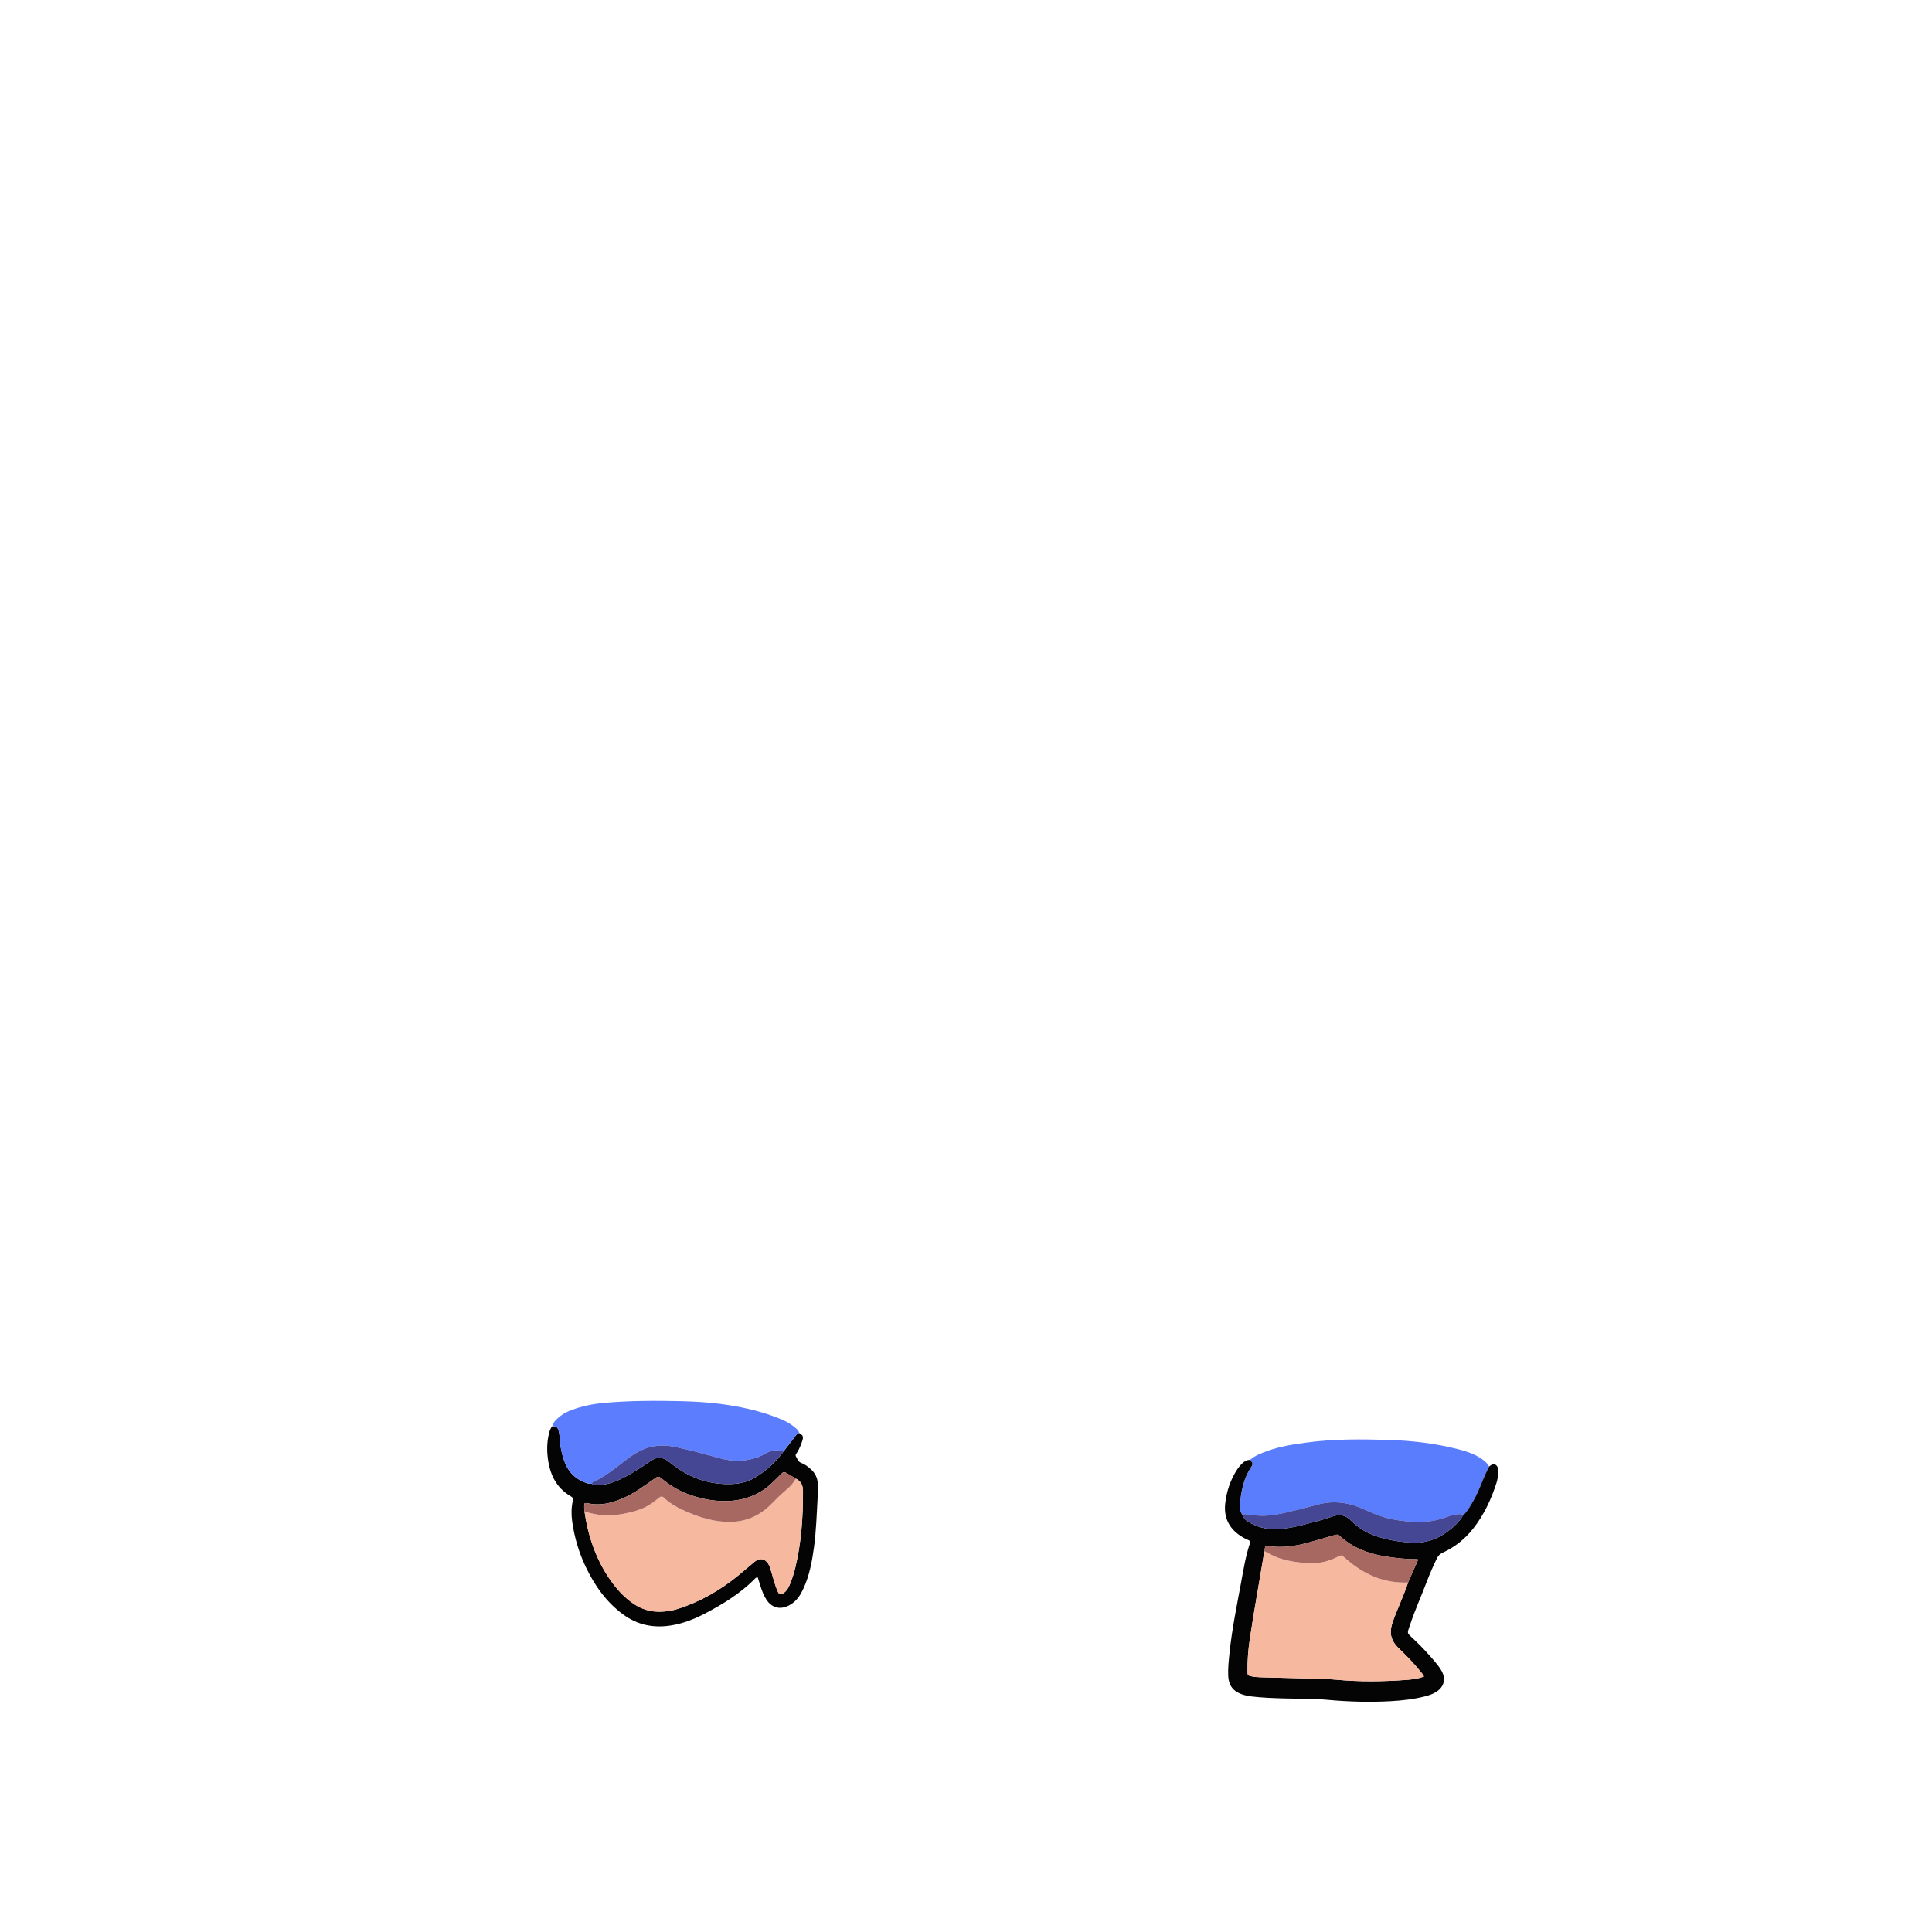 <?xml version="1.0" encoding="UTF-8"?>
<svg id="_图层_1" data-name="图层 1" xmlns="http://www.w3.org/2000/svg" viewBox="0 0 960 960">
  <defs>
    <style>
      .cls-1 {
        fill: #454794;
      }

      .cls-1, .cls-2, .cls-3, .cls-4, .cls-5, .cls-6, .cls-7 {
        stroke-width: 0px;
      }

      .cls-2 {
        fill: #040404;
      }

      .cls-3 {
        fill: #a76861;
      }

      .cls-4 {
        fill: #f6b89f;
      }

      .cls-5 {
        fill: #5b7dfe;
      }

      .cls-6 {
        fill: #050404;
      }

      .cls-7 {
        fill: #5a7dfe;
      }
    </style>
  </defs>
  <path class="cls-7" d="m621.09,725.44c2.45-2.17,5.46-3.27,8.45-4.38,6.33-2.35,12.96-3.35,19.62-4.25,13.6-1.85,27.26-1.71,40.92-1.31,11.67.34,23.25,1.73,34.6,4.64,3.49.9,6.92,1.97,10.05,3.81,2.08,1.22,4.01,2.62,5.23,4.78-1.34,2.53-2.51,5.13-3.58,7.78-1.25,3.1-2.52,6.19-4.19,9.09-1.5,2.61-2.93,5.28-5.17,7.38-1.05-.81-2.22-.7-3.43-.48-1.89.33-3.71.89-5.51,1.55-3.01,1.1-6.12,1.82-9.31,2-6.39.37-12.72-.08-18.97-1.61-4.45-1.09-8.61-2.91-12.74-4.76-7.33-3.28-14.78-4.13-22.59-1.99-5.68,1.56-11.39,2.99-17.14,4.27-4.58,1.02-9.21,1.54-13.97.98-2.01-.24-4.06-.82-6.14-.36-1.21-1.77-1.21-3.81-1.02-5.78.61-6.25,1.87-12.32,5.45-17.67,1.11-1.66.96-2.15-.55-3.67Z"/>
  <path class="cls-2" d="m727,752.97c2.24-2.1,3.67-4.77,5.17-7.38,1.67-2.9,2.95-5.99,4.19-9.09,1.07-2.65,2.25-5.25,3.58-7.78.38-.29.73-.64,1.16-.85,1.28-.6,2.34-.21,3,1.04.47.88.55,1.84.43,2.8-.21,1.66-.37,3.34-.88,4.95-2.64,8.28-6.25,16.05-11.67,22.92-4.1,5.19-9.1,9.18-15.08,11.91-1.41.65-2.27,1.55-2.94,2.91-1.86,3.81-3.55,7.69-5.05,11.64-2.69,7.09-5.83,14.01-8.23,21.21-1.54,4.64-1.86,3.89,1.87,7.34,3.76,3.49,7.21,7.26,10.51,11.16,1.24,1.47,2.42,2.98,3.34,4.67,2.08,3.83,1.17,7.61-2.43,10.06-1.81,1.23-3.85,1.91-5.95,2.45-5.6,1.43-11.31,2.06-17.06,2.38-10.47.58-20.91.28-31.36-.68-7.23-.67-14.53-.48-21.8-.7-5.27-.16-10.54-.32-15.79-.96-1.67-.2-3.32-.52-4.91-1.07-4.38-1.52-6.6-4.48-6.81-9.14-.18-3.93.28-7.83.68-11.72,1.22-11.7,3.6-23.2,5.73-34.75,1.2-6.52,2.24-13.08,4.36-19.38.3-.89.05-1.31-.74-1.65-.81-.34-1.6-.73-2.37-1.16-6.65-3.73-10-9.32-9.15-17,.66-6.02,2.54-11.69,5.86-16.81.74-1.14,1.61-2.19,2.59-3.13,1.07-1.03,2.28-1.75,3.82-1.74,1.52,1.52,1.66,2.01.55,3.67-3.58,5.36-4.84,11.42-5.45,17.67-.19,1.97-.19,4.01,1.02,5.78.7,2.03,2.26,3.27,4.03,4.22,4.47,2.4,9.29,3.41,14.33,3.03,3.33-.25,6.64-.82,9.9-1.62,5.66-1.39,11.32-2.78,16.82-4.69,3.63-1.26,6.55-.56,9.13,2.15.11.12.23.22.34.34,3,2.97,6.5,5.2,10.41,6.7,6.39,2.45,13.1,3.55,19.89,3.86,6.25.28,11.98-1.66,17.03-5.37,3.1-2.27,5.96-4.81,7.91-8.2Zm-98.63,17.88c-.08.22-.2.44-.24.67-2.34,14.35-5,28.64-7.13,43.03-.79,5.31-1.2,10.64-1.12,16,.03,1.92.13,1.99,1.94,2.39,1.57.34,3.16.45,4.76.49,7.19.19,14.38.37,21.57.55,5.27.13,10.55.16,15.81.65,11.65,1.09,23.31.96,34.96.09,2.9-.22,5.79-.62,8.65-1.65-.48-1.09-1.17-1.76-1.75-2.51-3.38-4.27-7.25-8.09-11.14-11.89-3.35-3.27-4.42-7.04-3.01-11.58,1.04-3.37,2.45-6.58,3.77-9.83,1.47-3.62,3.04-7.21,4.23-10.94,1.66-3.77,3.32-7.54,5.04-11.44-.6-.08-.91-.16-1.22-.16-5.29.04-10.52-.58-15.72-1.45-8.27-1.38-15.85-4.34-22.09-10.12-.9-.83-1.66-.64-2.61-.36-4.29,1.25-8.58,2.51-12.88,3.69-6.59,1.81-13.27,2.82-20.12,1.72-1.03-.17-1.51.22-1.58,1.22-.03.48-.09.95-.13,1.43Z"/>
  <path class="cls-6" d="m397.12,712.06c1.91,1.16,2.2,1.78,1.54,3.86-.61,1.9-1.39,3.73-2.36,5.49-.39.71-1.37,1.36-.77,2.33.69,1.12,1.01,2.56,2.46,3.11,1.98.74,3.64,1.98,5.16,3.42,1.95,1.84,2.99,4.08,3.21,6.76.19,2.24.07,4.48-.06,6.71-.49,8.45-.72,16.93-1.87,25.33-.97,7.05-2.29,14.03-5.34,20.55-1.27,2.71-2.81,5.19-5.28,7-1.37,1-2.86,1.77-4.52,2.12-3.32.7-6.33-.66-8.4-3.78-1.47-2.22-2.34-4.71-3.15-7.22-.42-1.29-.8-2.59-1.2-3.9-1.01-.15-1.45.65-1.97,1.17-7.14,7.03-15.56,12.2-24.37,16.79-5.33,2.77-10.9,4.95-16.88,5.89-8.59,1.36-16.48-.22-23.6-5.42-8.5-6.21-14.32-14.53-18.75-23.86-3.36-7.09-5.58-14.6-6.66-22.41-.47-3.43-.46-6.86.31-10.24.23-1,.15-1.59-.82-2.14-7.74-4.42-10.84-11.6-11.71-20.04-.41-4-.21-7.98.86-11.89.3-1.09.69-2.12,1.46-2.97,2.04.05,2.8.52,3.23,2.39.34,1.47.49,2.99.57,4.5.19,3.45.96,6.77,2.06,10.03,1.91,5.68,5.69,9.48,11.39,11.34.15.22.33.34.6.21.61.04,1.22.07,1.83.11.53.87,1.41.6,2.16.62,5.37.13,10.16-1.83,14.77-4.3,4.37-2.34,8.51-5.06,12.6-7.86,2.71-1.86,5.36-1.83,8.01.03,1.31.92,2.55,1.92,3.83,2.87,8.4,6.2,17.82,9.18,28.24,8.74,4.02-.17,7.95-1.08,11.43-3.19,5.66-3.42,10.5-7.77,14.36-13.18,2-2.57,4.01-5.13,5.97-7.74.45-.6.93-1.07,1.67-1.22Zm-106.69,38.98c1.78,12.26,5.65,23.72,12.78,33.97,3.22,4.63,6.95,8.73,11.65,11.93,4.04,2.74,8.46,4.03,13.33,3.91,2.89-.07,5.73-.5,8.49-1.37,11.27-3.55,21.29-9.37,30.4-16.82,2.72-2.22,5.33-4.58,8.06-6.79,2.38-1.93,5.14-1.39,6.68,1.28.47.82.8,1.74,1.08,2.65.68,2.21,1.26,4.45,1.96,6.66.45,1.45.94,2.89,1.56,4.27.79,1.74,1.6,1.87,3.17.71,1.33-.98,2.14-2.36,2.76-3.85,1.13-2.73,2.08-5.53,2.78-8.41,3.05-12.58,3.92-25.39,3.87-38.29,0-2.61-.84-4.67-3.19-5.97-1.71-1.01-3.43-1.99-5.12-3.03-1.02-.63-1.73-.34-2.5.47-1.31,1.4-2.72,2.71-4.09,4.05-6.97,6.85-15.51,9.68-25.09,9.45-6.19-.15-12.2-1.5-17.98-3.76-4.59-1.8-8.68-4.43-12.44-7.57-1.07-.89-1.81-.94-2.9-.11-1.71,1.31-3.54,2.46-5.31,3.7-3.41,2.39-6.9,4.65-10.74,6.29-5.05,2.17-10.26,3.7-15.84,2.86-3.73-.56-3.63-1.37-3.49,3.29,0,.15.08.31.12.46Z"/>
  <path class="cls-5" d="m397.12,712.06c-.75.15-1.22.62-1.67,1.22-1.96,2.6-3.98,5.16-5.97,7.74-.4.01-.83.13-1.19.01-3.18-1.04-5.95.03-8.64,1.6-1.04.61-2.11,1.1-3.24,1.5-6.22,2.22-12.53,2.17-18.79.44-7.37-2.04-14.74-4.04-22.22-5.61-4.84-1.02-9.59-.97-14.35.68-4.4,1.53-8.02,4.21-11.59,7.02-4.52,3.54-9.08,7.02-14.29,9.53-.48.23-1.11.34-1.09,1.09-.61-.04-1.22-.07-1.83-.11-.14-.23-.35-.29-.6-.21-5.71-1.86-9.48-5.66-11.39-11.34-1.1-3.26-1.87-6.58-2.06-10.03-.08-1.51-.24-3.03-.57-4.5-.43-1.88-1.19-2.35-3.23-2.39.58-2.34,2.39-3.71,4.11-5.11,1.62-1.32,3.53-2.19,5.47-2.93,5.11-1.93,10.4-3.04,15.84-3.54,12.98-1.18,25.99-1.18,39-.88,8.94.21,17.88.94,26.66,2.53,7.91,1.43,15.73,3.51,23.19,6.68,2.37,1.01,4.54,2.34,6.51,3.99.84.71,1.75,1.41,1.95,2.62Z"/>
  <path class="cls-1" d="m727,752.97c-1.95,3.39-4.82,5.93-7.91,8.2-5.05,3.71-10.78,5.65-17.03,5.37-6.79-.3-13.5-1.41-19.89-3.86-3.91-1.5-7.41-3.73-10.41-6.7-.11-.11-.23-.22-.34-.34-2.57-2.71-5.5-3.41-9.13-2.15-5.5,1.91-11.17,3.29-16.82,4.69-3.26.8-6.57,1.37-9.9,1.62-5.04.37-9.86-.64-14.33-3.03-1.77-.95-3.34-2.19-4.03-4.22,2.07-.45,4.13.13,6.13.37,4.75.56,9.39.04,13.97-.98,5.75-1.28,11.46-2.71,17.14-4.27,7.81-2.14,15.25-1.29,22.59,1.99,4.14,1.85,8.3,3.67,12.74,4.76,6.25,1.53,12.58,1.98,18.97,1.61,3.18-.19,6.3-.9,9.31-2,1.8-.66,3.62-1.22,5.51-1.55,1.21-.21,2.38-.32,3.43.48Z"/>
  <path class="cls-4" d="m699.68,786.32c-1.19,3.73-2.76,7.31-4.23,10.94-1.32,3.25-2.73,6.47-3.77,9.83-1.41,4.54-.34,8.32,3.01,11.58,3.89,3.8,7.75,7.62,11.14,11.89.59.74,1.28,1.42,1.75,2.51-2.86,1.03-5.75,1.43-8.65,1.65-11.65.87-23.31,1-34.96-.09-5.26-.49-10.53-.52-15.81-.65-7.19-.17-14.38-.35-21.57-.55-1.6-.04-3.19-.15-4.76-.49-1.8-.4-1.91-.47-1.94-2.39-.08-5.37.33-10.7,1.12-16,2.13-14.38,4.78-28.68,7.13-43.03.04-.23.16-.45.24-.67,1.79.68,3.34,1.83,5.11,2.57,4.69,1.96,9.64,2.75,14.62,3.23,2.75.26,5.55.26,8.33-.25,2.86-.53,5.53-1.43,8.1-2.75,2.11-1.08,2.12-1.03,3.91.61.82.75,1.7,1.44,2.57,2.14,8.36,6.74,17.79,10.4,28.66,9.93Z"/>
  <path class="cls-3" d="m699.68,786.32c-10.86.47-20.3-3.19-28.66-9.93-.87-.7-1.74-1.39-2.57-2.14-1.8-1.64-1.8-1.69-3.91-.61-2.57,1.32-5.25,2.22-8.1,2.75-2.79.52-5.59.52-8.33.25-4.98-.48-9.93-1.27-14.62-3.23-1.77-.74-3.32-1.89-5.11-2.57.04-.48.09-.95.13-1.43.07-1,.54-1.39,1.58-1.22,6.85,1.11,13.52.09,20.12-1.72,4.31-1.18,8.6-2.44,12.88-3.69.95-.28,1.71-.47,2.61.36,6.25,5.78,13.82,8.74,22.09,10.12,5.2.87,10.43,1.48,15.72,1.45.31,0,.61.08,1.22.16-1.72,3.9-3.38,7.67-5.04,11.44Z"/>
  <path class="cls-4" d="m395.8,734.92c2.36,1.3,3.18,3.36,3.19,5.97.05,12.9-.82,25.7-3.87,38.29-.7,2.87-1.64,5.67-2.78,8.41-.62,1.49-1.43,2.86-2.76,3.85-1.57,1.16-2.38,1.03-3.17-.71-.63-1.37-1.11-2.82-1.56-4.27-.69-2.21-1.27-4.45-1.96-6.66-.28-.91-.61-1.83-1.08-2.65-1.54-2.67-4.3-3.21-6.68-1.28-2.73,2.22-5.34,4.57-8.06,6.79-9.11,7.45-19.13,13.27-30.4,16.82-2.75.87-5.59,1.29-8.49,1.37-4.87.13-9.28-1.17-13.33-3.91-4.7-3.19-8.43-7.29-11.65-11.93-7.13-10.25-11-21.71-12.78-33.97,6.17,2.02,12.44,2.46,18.82,1.25,5.11-.97,10.13-2.24,14.49-5.25,1.24-.86,2.43-1.8,3.59-2.77.86-.72,1.62-.94,2.51-.08,3.34,3.19,7.35,5.28,11.55,7.08,6.87,2.94,13.88,5.06,21.47,4.96,7.56-.1,13.96-2.83,19.41-7.95,2.15-2.02,4.14-4.21,6.34-6.18,2.32-2.07,4.82-3.93,6.35-6.74.12-.23.54-.29.81-.44Z"/>
  <path class="cls-3" d="m395.8,734.92c-.28.14-.69.21-.81.44-1.53,2.81-4.04,4.67-6.35,6.74-2.2,1.96-4.19,4.16-6.34,6.18-5.45,5.12-11.85,7.85-19.41,7.95-7.59.1-14.61-2.03-21.47-4.96-4.2-1.8-8.22-3.88-11.55-7.08-.89-.85-1.66-.63-2.51.08-1.16.97-2.35,1.91-3.59,2.77-4.37,3.02-9.38,4.28-14.49,5.25-6.38,1.21-12.66.78-18.82-1.25-.04-.15-.12-.31-.12-.46-.14-4.66-.24-3.85,3.49-3.29,5.57.84,10.78-.7,15.84-2.86,3.84-1.65,7.33-3.91,10.74-6.29,1.77-1.24,3.6-2.39,5.31-3.7,1.08-.83,1.83-.78,2.9.11,3.76,3.14,7.86,5.77,12.44,7.57,5.78,2.26,11.8,3.62,17.98,3.76,9.58.22,18.12-2.6,25.09-9.45,1.37-1.34,2.77-2.65,4.09-4.05.77-.82,1.48-1.1,2.5-.47,1.69,1.04,3.41,2.02,5.12,3.03Z"/>
  <path class="cls-1" d="m294.07,737.28c-.02-.75.61-.86,1.09-1.09,5.21-2.51,9.77-5.99,14.29-9.53,3.58-2.81,7.2-5.49,11.59-7.02,4.76-1.65,9.52-1.7,14.35-.68,7.48,1.57,14.85,3.57,22.22,5.61,6.26,1.73,12.57,1.78,18.79-.44,1.14-.41,2.21-.9,3.24-1.5,2.68-1.57,5.46-2.63,8.64-1.6.36.12.79,0,1.19-.01-3.86,5.41-8.71,9.76-14.36,13.18-3.48,2.1-7.41,3.02-11.43,3.19-10.43.44-19.85-2.55-28.24-8.74-1.28-.95-2.53-1.96-3.83-2.87-2.65-1.85-5.29-1.89-8.01-.03-4.08,2.8-8.23,5.52-12.6,7.86-4.61,2.46-9.4,4.43-14.77,4.3-.75-.02-1.63.25-2.16-.62Z"/>
  <path class="cls-1" d="m291.65,736.96c.25-.08.46-.02.6.21-.27.13-.45.02-.6-.21Z"/>
</svg>